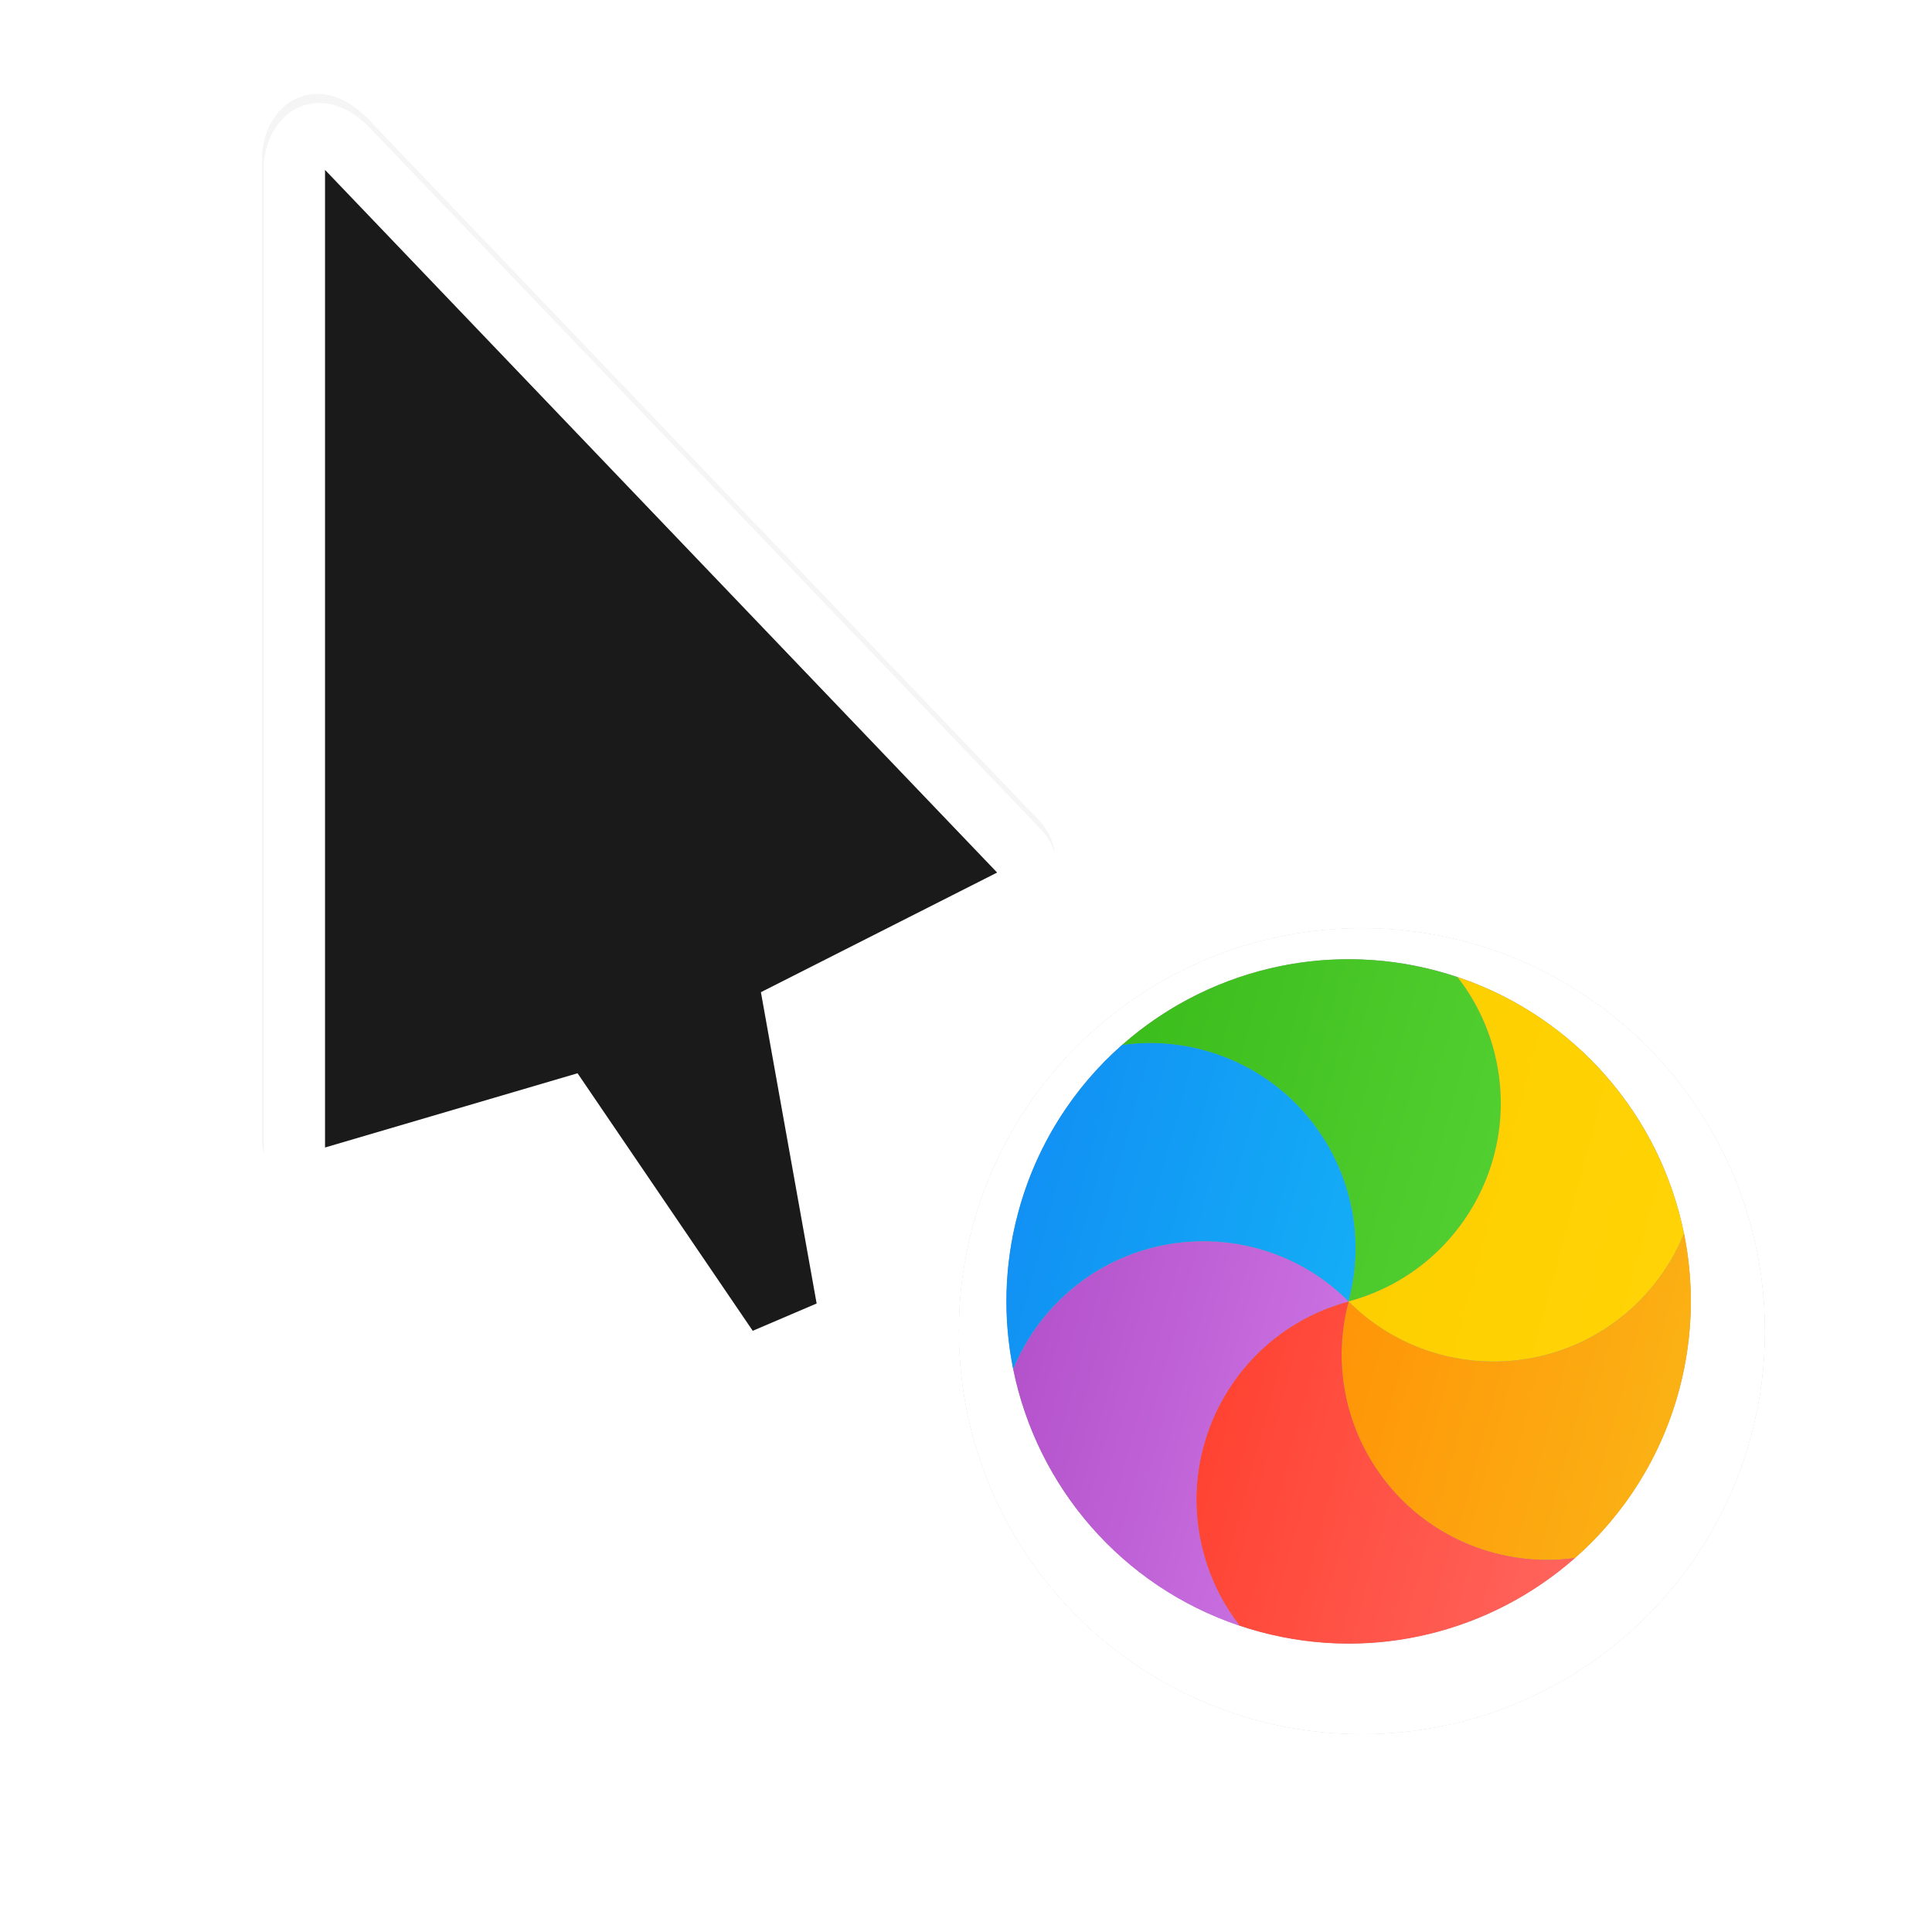<?xml version="1.0" encoding="UTF-8" standalone="no"?>
<svg
   xmlns:dc="http://purl.org/dc/elements/1.1/"
   xmlns:cc="http://creativecommons.org/ns#"
   xmlns:rdf="http://www.w3.org/1999/02/22-rdf-syntax-ns#"
   xmlns:svg="http://www.w3.org/2000/svg"
   xmlns="http://www.w3.org/2000/svg"
   xmlns:sodipodi="http://sodipodi.sourceforge.net/DTD/sodipodi-0.dtd"
   xmlns:inkscape="http://www.inkscape.org/namespaces/inkscape"
   height="24"
   viewBox="0 0 24 24"
   width="24"
   version="1.1"
   id="svg82"
   sodipodi:docname="progress-07.svg"
   inkscape:version="0.92.3 (2405546, 2018-03-11)"
   inkscape:export-filename="/tmp/progress-00.png"
   inkscape:export-xdpi="96"
   inkscape:export-ydpi="96">
  <defs
     id="defs86">
    <filter
       inkscape:collect="always"
       style="color-interpolation-filters:sRGB"
       id="filter1719"
       x="-0.328"
       width="1.656"
       y="-0.202"
       height="1.404">
      <feGaussianBlur
         inkscape:collect="always"
         stdDeviation="1.347"
         id="feGaussianBlur1721" />
    </filter>
    <filter
       inkscape:collect="always"
       style="color-interpolation-filters:sRGB"
       id="filter1723"
       x="-0.323"
       width="1.647"
       y="-0.323"
       height="1.647">
      <feGaussianBlur
         inkscape:collect="always"
         stdDeviation="2.965"
         id="feGaussianBlur1725" />
    </filter>
  </defs>
  <sodipodi:namedview
     pagecolor="#ffffff"
     bordercolor="#666666"
     borderopacity="1"
     objecttolerance="10"
     gridtolerance="10"
     guidetolerance="10"
     inkscape:pageopacity="0"
     inkscape:pageshadow="2"
     inkscape:window-width="1969"
     inkscape:window-height="1125"
     id="namedview84"
     showgrid="false"
     inkscape:pagecheckerboard="true"
     inkscape:zoom="22.627417"
     inkscape:cx="-0.75977689"
     inkscape:cy="3.9029138"
     inkscape:window-x="67"
     inkscape:window-y="27"
     inkscape:window-maximized="1"
     inkscape:current-layer="svg82" />
  <linearGradient
     id="a"
     gradientTransform="matrix(0.458,0,0,0.438,8.607,9.25)"
     gradientUnits="userSpaceOnUse"
     x1="17.871"
     x2="17.871"
     y1="7.669"
     y2="17.893">
    <stop
       offset="0"
       stop-color="#fbb114"
       id="stop2" />
    <stop
       offset="1"
       stop-color="#ff9508"
       id="stop4" />
  </linearGradient>
  <linearGradient
     id="b"
     gradientTransform="matrix(0.421,0,0,0.477,8.607,9.25)"
     gradientUnits="userSpaceOnUse"
     x1="23.954"
     x2="23.954"
     y1="8.61"
     y2="19.256">
    <stop
       offset="0"
       stop-color="#ff645d"
       id="stop7" />
    <stop
       offset="1"
       stop-color="#ff4332"
       id="stop9" />
  </linearGradient>
  <linearGradient
     id="c"
     gradientTransform="matrix(0.491,0,0,0.408,8.607,9.25)"
     gradientUnits="userSpaceOnUse"
     x1="20.127"
     x2="20.127"
     y1="19.205"
     y2="29.033">
    <stop
       offset="0"
       stop-color="#ca70e1"
       id="stop12" />
    <stop
       offset="1"
       stop-color="#b452cb"
       id="stop14" />
  </linearGradient>
  <linearGradient
     id="d"
     gradientTransform="matrix(0.458,0,0,0.438,8.607,9.25)"
     gradientUnits="userSpaceOnUse"
     x1="16.36"
     x2="16.36"
     y1="17.893"
     y2="28.118">
    <stop
       offset="0"
       stop-color="#14adf6"
       id="stop17" />
    <stop
       offset="1"
       stop-color="#1191f4"
       id="stop19" />
  </linearGradient>
  <linearGradient
     id="e"
     gradientTransform="matrix(0.421,0,0,0.477,8.607,9.25)"
     gradientUnits="userSpaceOnUse"
     x1="13.308"
     x2="13.308"
     y1="13.619"
     y2="24.265">
    <stop
       offset="0"
       stop-color="#52cf30"
       id="stop22" />
    <stop
       offset="1"
       stop-color="#3bbd1c"
       id="stop24" />
  </linearGradient>
  <linearGradient
     id="f"
     gradientTransform="matrix(0.491,0,0,0.408,8.607,9.25)"
     gradientUnits="userSpaceOnUse"
     x1="11.766"
     x2="11.766"
     y1="9.377"
     y2="19.205">
    <stop
       offset="0"
       stop-color="#ffd305"
       id="stop27" />
    <stop
       offset="1"
       stop-color="#fdcf01"
       id="stop29" />
  </linearGradient>
  <filter
     id="g"
     height="1.272"
     width="1.441"
     x="-0.22"
     y="-0.136"
     style="color-interpolation-filters:sRGB">
    <feGaussianBlur
       stdDeviation="1.192"
       id="feGaussianBlur32" />
  </filter>
  <filter
     id="h"
     height="1.444"
     width="1.444"
     x="-0.222"
     y="-0.222"
     style="color-interpolation-filters:sRGB">
    <feGaussianBlur
       stdDeviation="1.202"
       id="feGaussianBlur35" />
  </filter>
  <path
     style="opacity:0.2;fill:#000000;fill-opacity:1;stroke-width:0.759;filter:url(#filter1719)"
     inkscape:connector-curvature="0"
     id="path1677"
     d="M 3.254,2.007 V 14.149 c 3.8e-5,0.397 0.362,0.759 0.759,0.759 0,0 2.946,-0.956 2.828,-0.922 l 1.939,2.962 c 0.224,0.224 0.594,0.284 0.877,0.142 l 0.765,-0.364 c 0.249,-0.121 0.42,-0.387 0.427,-0.664 l -0.664,-3.533 2.721,-1.272 c 0.277,-0.281 0.277,-0.787 0,-1.067 L 4.558,1.462 C 3.936,0.84 3.241,1.284 3.254,2.007 Z" />
  <g
     transform="matrix(0.455,0,0,0.455,-147.302,-353.978)"
     style="opacity:0.2;fill:#000000;fill-opacity:1;fill-rule:evenodd;filter:url(#filter1723)"
     id="g1697">
    <circle
       id="circle1683"
       r="11"
       cy="814.317"
       cx="360.923"
       style="fill:#000000;fill-opacity:1" />
    <path
       inkscape:connector-curvature="0"
       id="path1685"
       d="m 367.005,805.15 c 0.333,0.789 0.518,1.656 0.518,2.567 0,3.645 -2.955,6.6 -6.6,6.6 1.823,-3.157 0.741,-7.193 -2.416,-9.016 -0.789,-0.456 -1.633,-0.73 -2.484,-0.835 1.475,-0.735 3.139,-1.149 4.9,-1.149 2.249,0 4.34,0.675 6.082,1.833 z"
       style="fill:#000000;fill-opacity:1" />
    <path
       inkscape:connector-curvature="0"
       id="path1687"
       d="m 371.902,815.002 c -0.516,0.683 -1.175,1.276 -1.963,1.731 -3.157,1.823 -7.193,0.741 -9.016,-2.416 3.645,0 6.6,-2.955 6.6,-6.6 0,-0.91 -0.184,-1.778 -0.518,-2.567 2.964,1.971 4.918,5.341 4.918,9.167 0,0.23 -0.007,0.459 -0.021,0.685 z"
       style="fill:#000000;fill-opacity:1" />
    <path
       inkscape:connector-curvature="0"
       id="path1689"
       d="m 365.823,824.168 c -0.851,-0.106 -1.695,-0.38 -2.484,-0.835 -3.157,-1.823 -4.238,-5.859 -2.416,-9.016 1.823,3.157 5.859,4.238 9.016,2.416 0.788,-0.455 1.447,-1.048 1.963,-1.731 -0.247,4.022 -2.656,7.46 -6.079,9.166 z"
       style="fill:#000000;fill-opacity:1" />
    <path
       inkscape:connector-curvature="0"
       id="path1691"
       d="m 354.841,823.484 c -0.333,-0.789 -0.518,-1.656 -0.518,-2.567 0,-3.645 2.955,-6.6 6.6,-6.6 -1.823,3.157 -0.741,7.193 2.416,9.016 0.789,0.456 1.633,0.73 2.484,0.835 -1.475,0.735 -3.139,1.149 -4.9,1.149 -2.249,0 -4.34,-0.675 -6.082,-1.833 z"
       style="fill:#000000;fill-opacity:1" />
    <path
       inkscape:connector-curvature="0"
       id="path1693"
       d="m 349.944,813.632 c 0.516,-0.683 1.175,-1.276 1.963,-1.731 3.157,-1.823 7.193,-0.741 9.016,2.416 -3.645,0 -6.6,2.955 -6.6,6.6 0,0.91 0.184,1.778 0.518,2.567 -2.964,-1.971 -4.918,-5.341 -4.918,-9.167 0,-0.23 0.007,-0.459 0.021,-0.685 z"
       style="fill:#000000;fill-opacity:1" />
    <path
       inkscape:connector-curvature="0"
       id="path1695"
       d="m 356.023,804.466 c 0.851,0.106 1.695,0.38 2.484,0.835 3.157,1.823 4.238,5.859 2.416,9.016 -1.823,-3.157 -5.859,-4.238 -9.016,-2.416 -0.788,0.455 -1.447,1.048 -1.963,1.731 0.247,-4.022 2.656,-7.46 6.079,-9.166 z"
       style="fill:#000000;fill-opacity:1" />
  </g>
  <g
     id="g46"
     transform="matrix(0.759,0,0,0.759,-120.597,-577.108)">
    <path
       style="fill:#ffffff"
       inkscape:connector-curvature="0"
       id="path42"
       d="m 163.209,763.147 v 16 c 5e-5,0.524 0.476,1 1,1 0,0 3.883,-1.259 3.726,-1.215 l 2.555,3.903 c 0.295,0.295 0.783,0.375 1.156,0.188 l 1.008,-0.48 c 0.328,-0.159 0.554,-0.51 0.562,-0.875 l -0.875,-4.656 3.585,-1.677 c 0.365,-0.37 0.365,-1.037 0,-1.406 l -11,-11.5 c -0.82,-0.82 -1.736,-0.235 -1.719,0.719 z" />
    <path
       style="fill:#1a1a1a"
       inkscape:connector-curvature="0"
       id="path44"
       d="m 164.209,779.134 v -16 l 11,11.5 -3.866,1.958 0.912,5.095 -1.046,0.447 -2.867,-4.215 z" />
  </g>
  <g
     id="g62"
     style="fill:#ffffff;fill-rule:evenodd"
     transform="matrix(0.455,0,0,0.455,-147.302,-353.978)">
    <circle
       cx="360.923"
       cy="814.317"
       r="11"
       id="circle48" />
    <path
       d="m 367.005,805.15 c 0.333,0.789 0.518,1.656 0.518,2.567 0,3.645 -2.955,6.6 -6.6,6.6 1.823,-3.157 0.741,-7.193 -2.416,-9.016 -0.789,-0.456 -1.633,-0.73 -2.484,-0.835 1.475,-0.735 3.139,-1.149 4.9,-1.149 2.249,0 4.34,0.675 6.082,1.833 z"
       id="path50"
       inkscape:connector-curvature="0" />
    <path
       d="m 371.902,815.002 c -0.516,0.683 -1.175,1.276 -1.963,1.731 -3.157,1.823 -7.193,0.741 -9.016,-2.416 3.645,0 6.6,-2.955 6.6,-6.6 0,-0.91 -0.184,-1.778 -0.518,-2.567 2.964,1.971 4.918,5.341 4.918,9.167 0,0.23 -0.007,0.459 -0.021,0.685 z"
       id="path52"
       inkscape:connector-curvature="0" />
    <path
       d="m 365.823,824.168 c -0.851,-0.106 -1.695,-0.38 -2.484,-0.835 -3.157,-1.823 -4.238,-5.859 -2.416,-9.016 1.823,3.157 5.859,4.238 9.016,2.416 0.788,-0.455 1.447,-1.048 1.963,-1.731 -0.247,4.022 -2.656,7.46 -6.079,9.166 z"
       id="path54"
       inkscape:connector-curvature="0" />
    <path
       d="m 354.841,823.484 c -0.333,-0.789 -0.518,-1.656 -0.518,-2.567 0,-3.645 2.955,-6.6 6.6,-6.6 -1.823,3.157 -0.741,7.193 2.416,9.016 0.789,0.456 1.633,0.73 2.484,0.835 -1.475,0.735 -3.139,1.149 -4.9,1.149 -2.249,0 -4.34,-0.675 -6.082,-1.833 z"
       id="path56"
       inkscape:connector-curvature="0" />
    <path
       d="m 349.944,813.632 c 0.516,-0.683 1.175,-1.276 1.963,-1.731 3.157,-1.823 7.193,-0.741 9.016,2.416 -3.645,0 -6.6,2.955 -6.6,6.6 0,0.91 0.184,1.778 0.518,2.567 -2.964,-1.971 -4.918,-5.341 -4.918,-9.167 0,-0.23 0.007,-0.459 0.021,-0.685 z"
       id="path58"
       inkscape:connector-curvature="0" />
    <path
       d="m 356.023,804.466 c 0.851,0.106 1.695,0.38 2.484,0.835 3.157,1.823 4.238,5.859 2.416,9.016 -1.823,-3.157 -5.859,-4.238 -9.016,-2.416 -0.788,0.455 -1.447,1.048 -1.963,1.731 0.247,-4.022 2.656,-7.46 6.079,-9.166 z"
       id="path60"
       inkscape:connector-curvature="0" />
  </g>
  <g
     id="g1646"
     transform="rotate(105,16.926,16.947)">
    <circle
       style="fill:#959595;fill-rule:evenodd;stroke-width:0.423"
       id="circle64"
       r="4.25"
       cy="17.316"
       cx="16.216" />
    <g
       transform="matrix(0.949,0,0,0.949,0.611,1.1)"
       id="g1636">
      <path
         d="m 18.921,13.355 c 0.136,0.321 0.211,0.674 0.211,1.045 0,1.484 -1.203,2.687 -2.687,2.687 0.742,-1.285 0.302,-2.929 -0.984,-3.671 -0.321,-0.185 -0.665,-0.297 -1.011,-0.34 0.601,-0.299 1.278,-0.468 1.995,-0.468 0.916,0 1.767,0.275 2.476,0.746 z"
         id="path66"
         inkscape:connector-curvature="0"
         style="fill:url(#a);fill-rule:evenodd;stroke-width:0.445" />
      <path
         d="m 20.915,17.366 c -0.21,0.278 -0.478,0.519 -0.799,0.705 -1.285,0.742 -2.929,0.302 -3.671,-0.984 1.484,0 2.687,-1.203 2.687,-2.687 0,-0.371 -0.075,-0.724 -0.211,-1.045 1.207,0.802 2.002,2.174 2.002,3.732 0,0.094 -0.003,0.187 -0.009,0.279 z"
         id="path68"
         inkscape:connector-curvature="0"
         style="fill:url(#b);fill-rule:evenodd;stroke-width:0.445" />
      <path
         d="m 18.44,21.098 c -0.346,-0.043 -0.69,-0.155 -1.011,-0.34 -1.285,-0.742 -1.726,-2.385 -0.984,-3.671 0.742,1.285 2.385,1.726 3.671,0.984 0.321,-0.185 0.589,-0.427 0.799,-0.705 -0.101,1.638 -1.081,3.037 -2.475,3.732 z"
         id="path70"
         inkscape:connector-curvature="0"
         style="fill:url(#c);fill-rule:evenodd;stroke-width:0.445" />
      <path
         d="m 13.968,20.82 c -0.136,-0.321 -0.211,-0.674 -0.211,-1.045 0,-1.484 1.203,-2.687 2.687,-2.687 -0.742,1.285 -0.302,2.929 0.984,3.671 0.321,0.186 0.665,0.297 1.011,0.34 -0.601,0.299 -1.278,0.468 -1.995,0.468 -0.916,0 -1.767,-0.275 -2.476,-0.746 z"
         id="path72"
         inkscape:connector-curvature="0"
         style="fill:url(#d);fill-rule:evenodd;stroke-width:0.445" />
      <path
         d="m 11.975,16.809 c 0.21,-0.278 0.478,-0.519 0.799,-0.705 1.285,-0.742 2.929,-0.302 3.671,0.984 -1.484,0 -2.687,1.203 -2.687,2.687 0,0.371 0.075,0.724 0.211,1.045 -1.207,-0.802 -2.002,-2.174 -2.002,-3.732 0,-0.094 0.003,-0.187 0.009,-0.279 z"
         id="path74"
         inkscape:connector-curvature="0"
         style="fill:url(#e);fill-rule:evenodd;stroke-width:0.445" />
      <path
         d="m 14.45,13.077 c 0.346,0.043 0.69,0.155 1.011,0.34 1.285,0.742 1.726,2.385 0.984,3.671 -0.742,-1.285 -2.385,-1.726 -3.671,-0.984 -0.321,0.185 -0.589,0.427 -0.799,0.705 0.101,-1.638 1.081,-3.037 2.475,-3.732 z"
         id="path76"
         inkscape:connector-curvature="0"
         style="fill:url(#f);fill-rule:evenodd;stroke-width:0.445" />
    </g>
  </g>
</svg>
